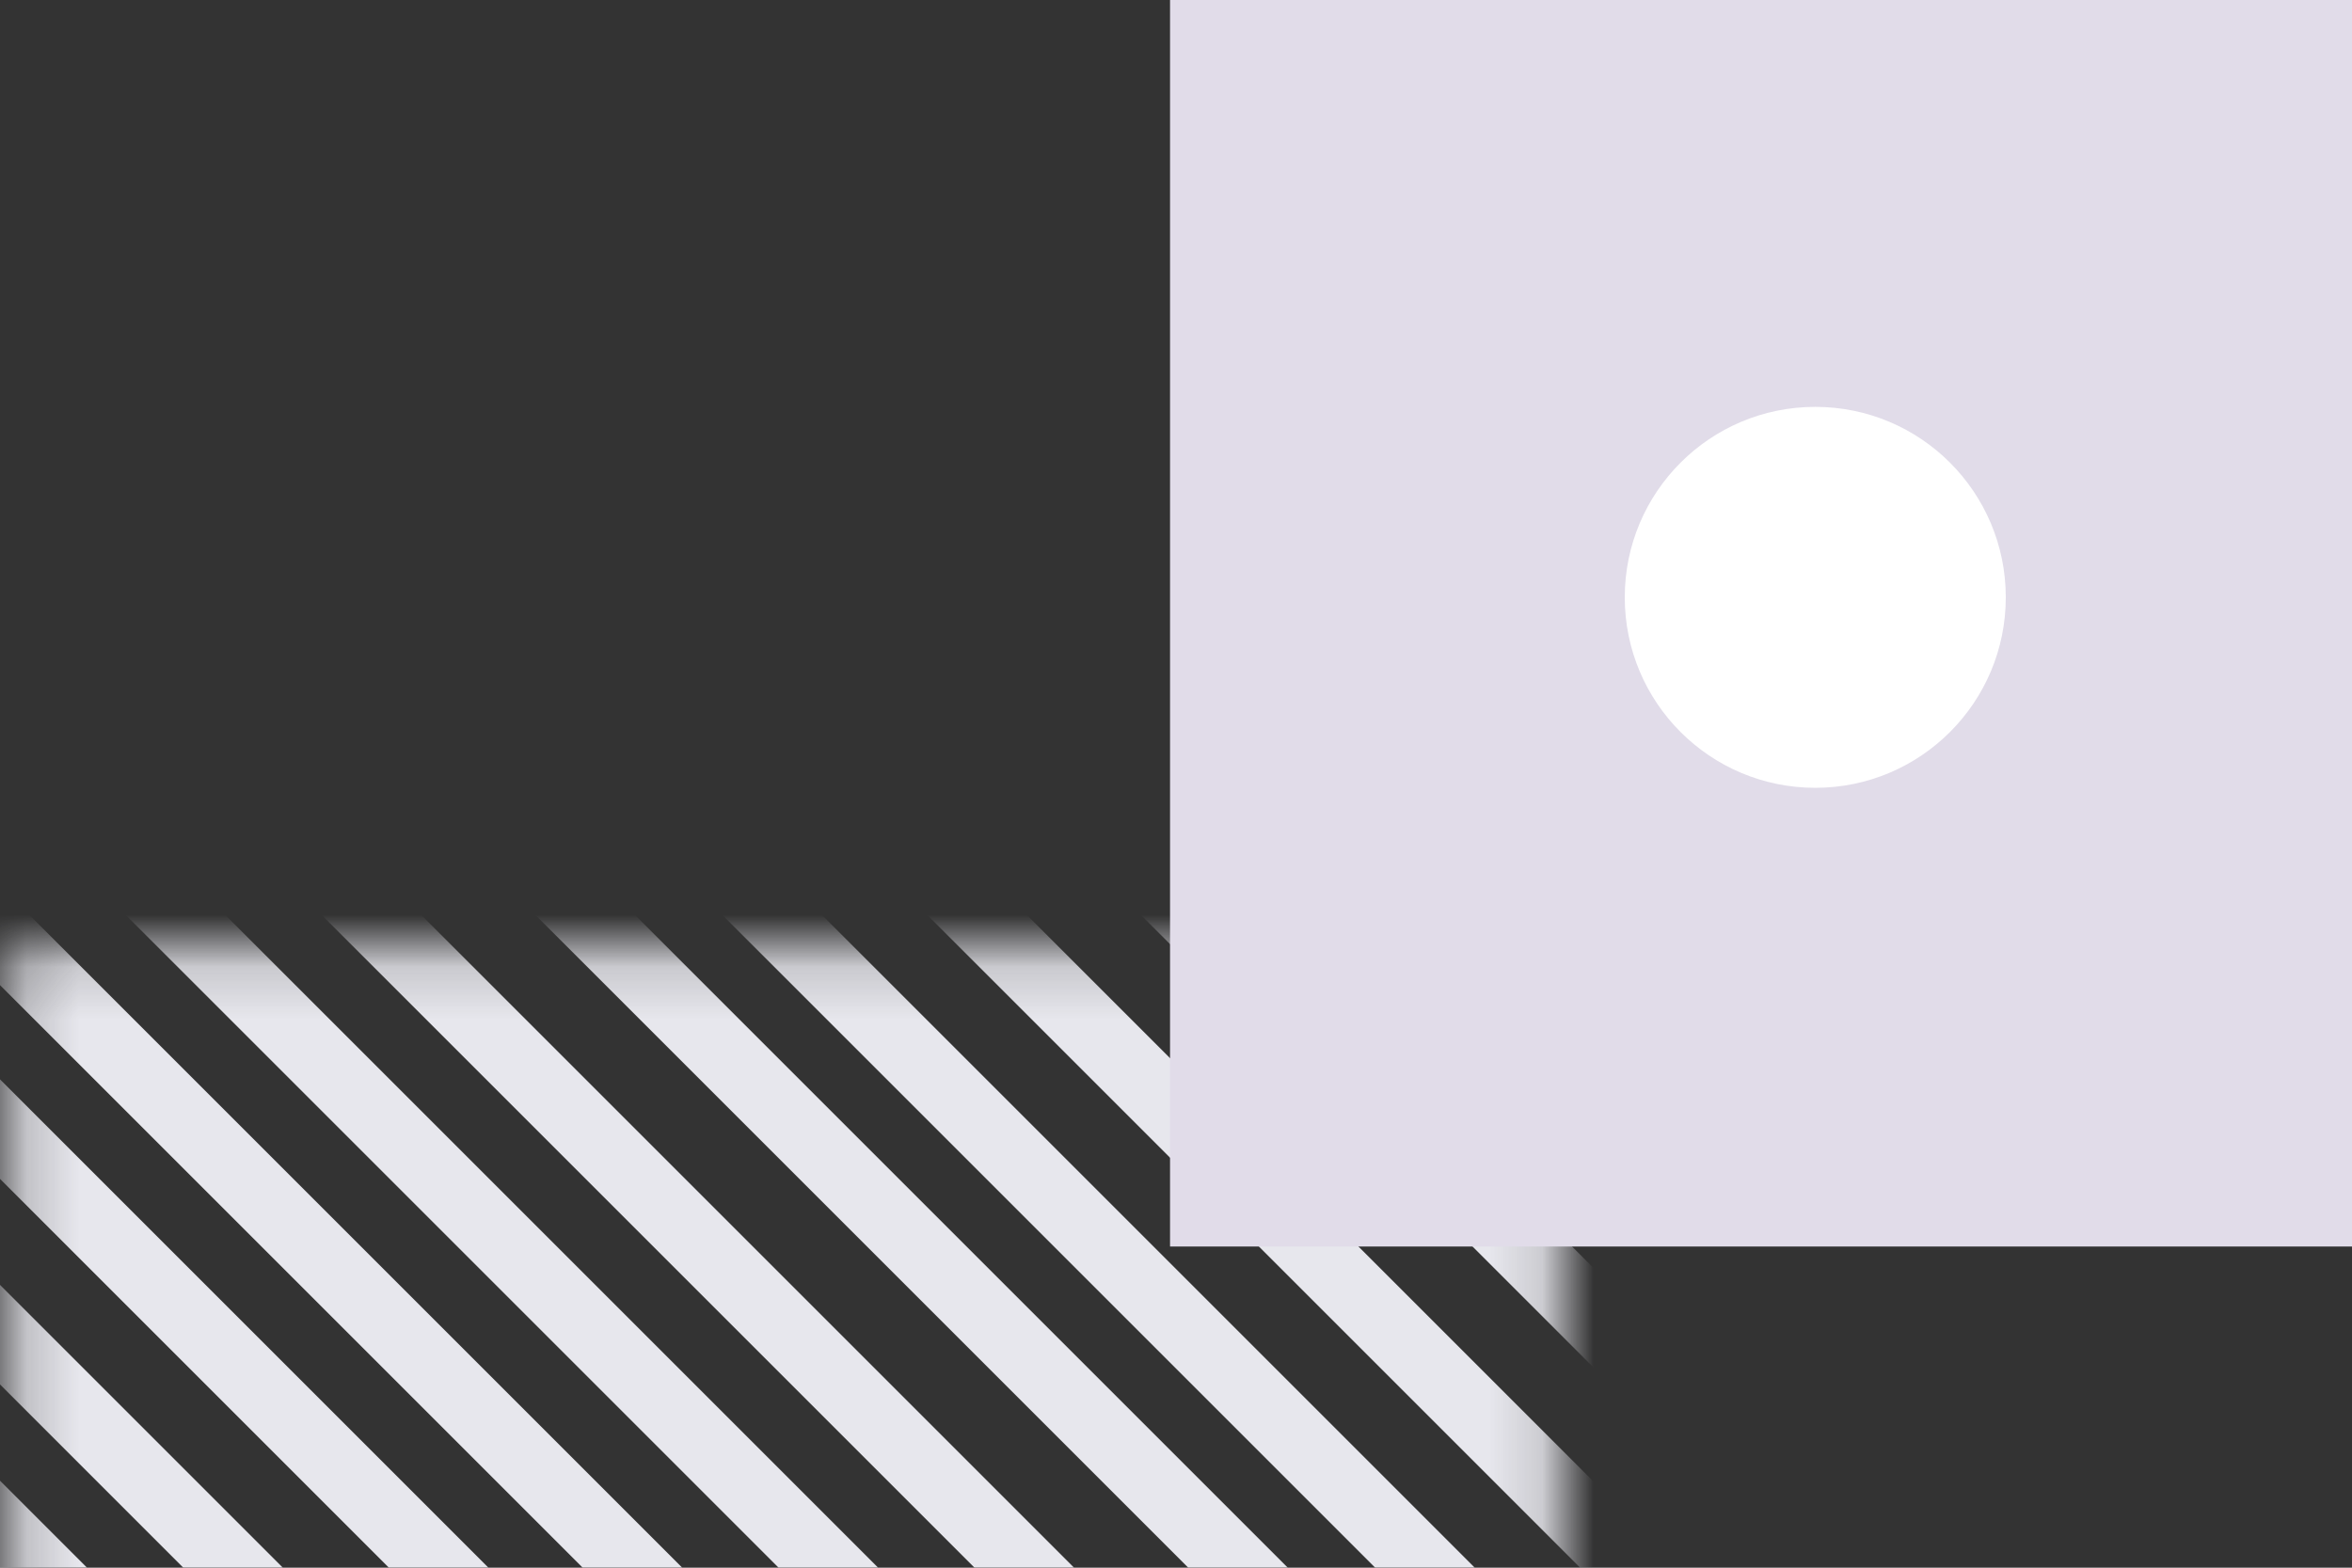 <svg width="45" height="30" viewBox="0 0 45 30" fill="none" xmlns="http://www.w3.org/2000/svg">
<rect x="0" y="0" width="45" height="30" fill="#333333" stroke="none"/>
<mask id="mask0_11127_235136" style="mask-type:alpha" maskUnits="userSpaceOnUse" x="0" y="18" width="30" height="30">
<rect x="0.203" y="47.811" width="29.647" height="29.647" transform="rotate(-90 0.203 47.811)" fill="#FFBB9C"/>
</mask>
<g mask="url(#mask0_11127_235136)">
<rect x="-5.066" y="29.069" width="1.347" height="33.718" transform="rotate(-45 -5.066 29.069)" fill="#E7E7ED"/>
<rect x="-3.204" y="27.036" width="1.347" height="33.718" transform="rotate(-45 -3.204 27.036)" fill="#E7E7ED"/>
<rect x="-4.234" y="22.259" width="1.347" height="42.41" transform="rotate(-45 -4.234 22.259)" fill="#E7E7ED"/>
<rect x="-3.334" y="19.226" width="1.347" height="44.28" transform="rotate(-45 -3.334 19.226)" fill="#E7E7ED"/>
<rect x="-1.329" y="17.523" width="1.347" height="44.28" transform="rotate(-45 -1.329 17.523)" fill="#E7E7ED"/>
<rect x="0.203" y="15.307" width="1.347" height="44.28" transform="rotate(-45 0.203 15.307)" fill="#E7E7ED"/>
<rect x="1.226" y="12.581" width="1.347" height="44.28" transform="rotate(-45 1.226 12.581)" fill="#E7E7ED"/>
<rect x="2.93" y="10.196" width="1.347" height="44.28" transform="rotate(-45 2.93 10.196)" fill="#E7E7ED"/>
<rect x="4.463" y="8.152" width="1.347" height="44.28" transform="rotate(-45 4.463 8.152)" fill="#E7E7ED"/>
<rect x="6.679" y="6.447" width="1.347" height="44.28" transform="rotate(-45 6.679 6.447)" fill="#E7E7ED"/>
<rect x="9.233" y="4.914" width="1.347" height="44.28" transform="rotate(-45 9.233 4.914)" fill="#E7E7ED"/>
<rect x="11.278" y="3.04" width="1.347" height="44.28" transform="rotate(-45 11.278 3.04)" fill="#E7E7ED"/>
</g>
<rect x="22.386" y="23.854" width="23.854" height="23.854" transform="rotate(-90 22.386 23.854)" fill="#E1DCE9"/>
<circle cx="34.731" cy="11.431" r="3.645" transform="rotate(-90 34.731 11.431)" fill="white"/>
</svg>
